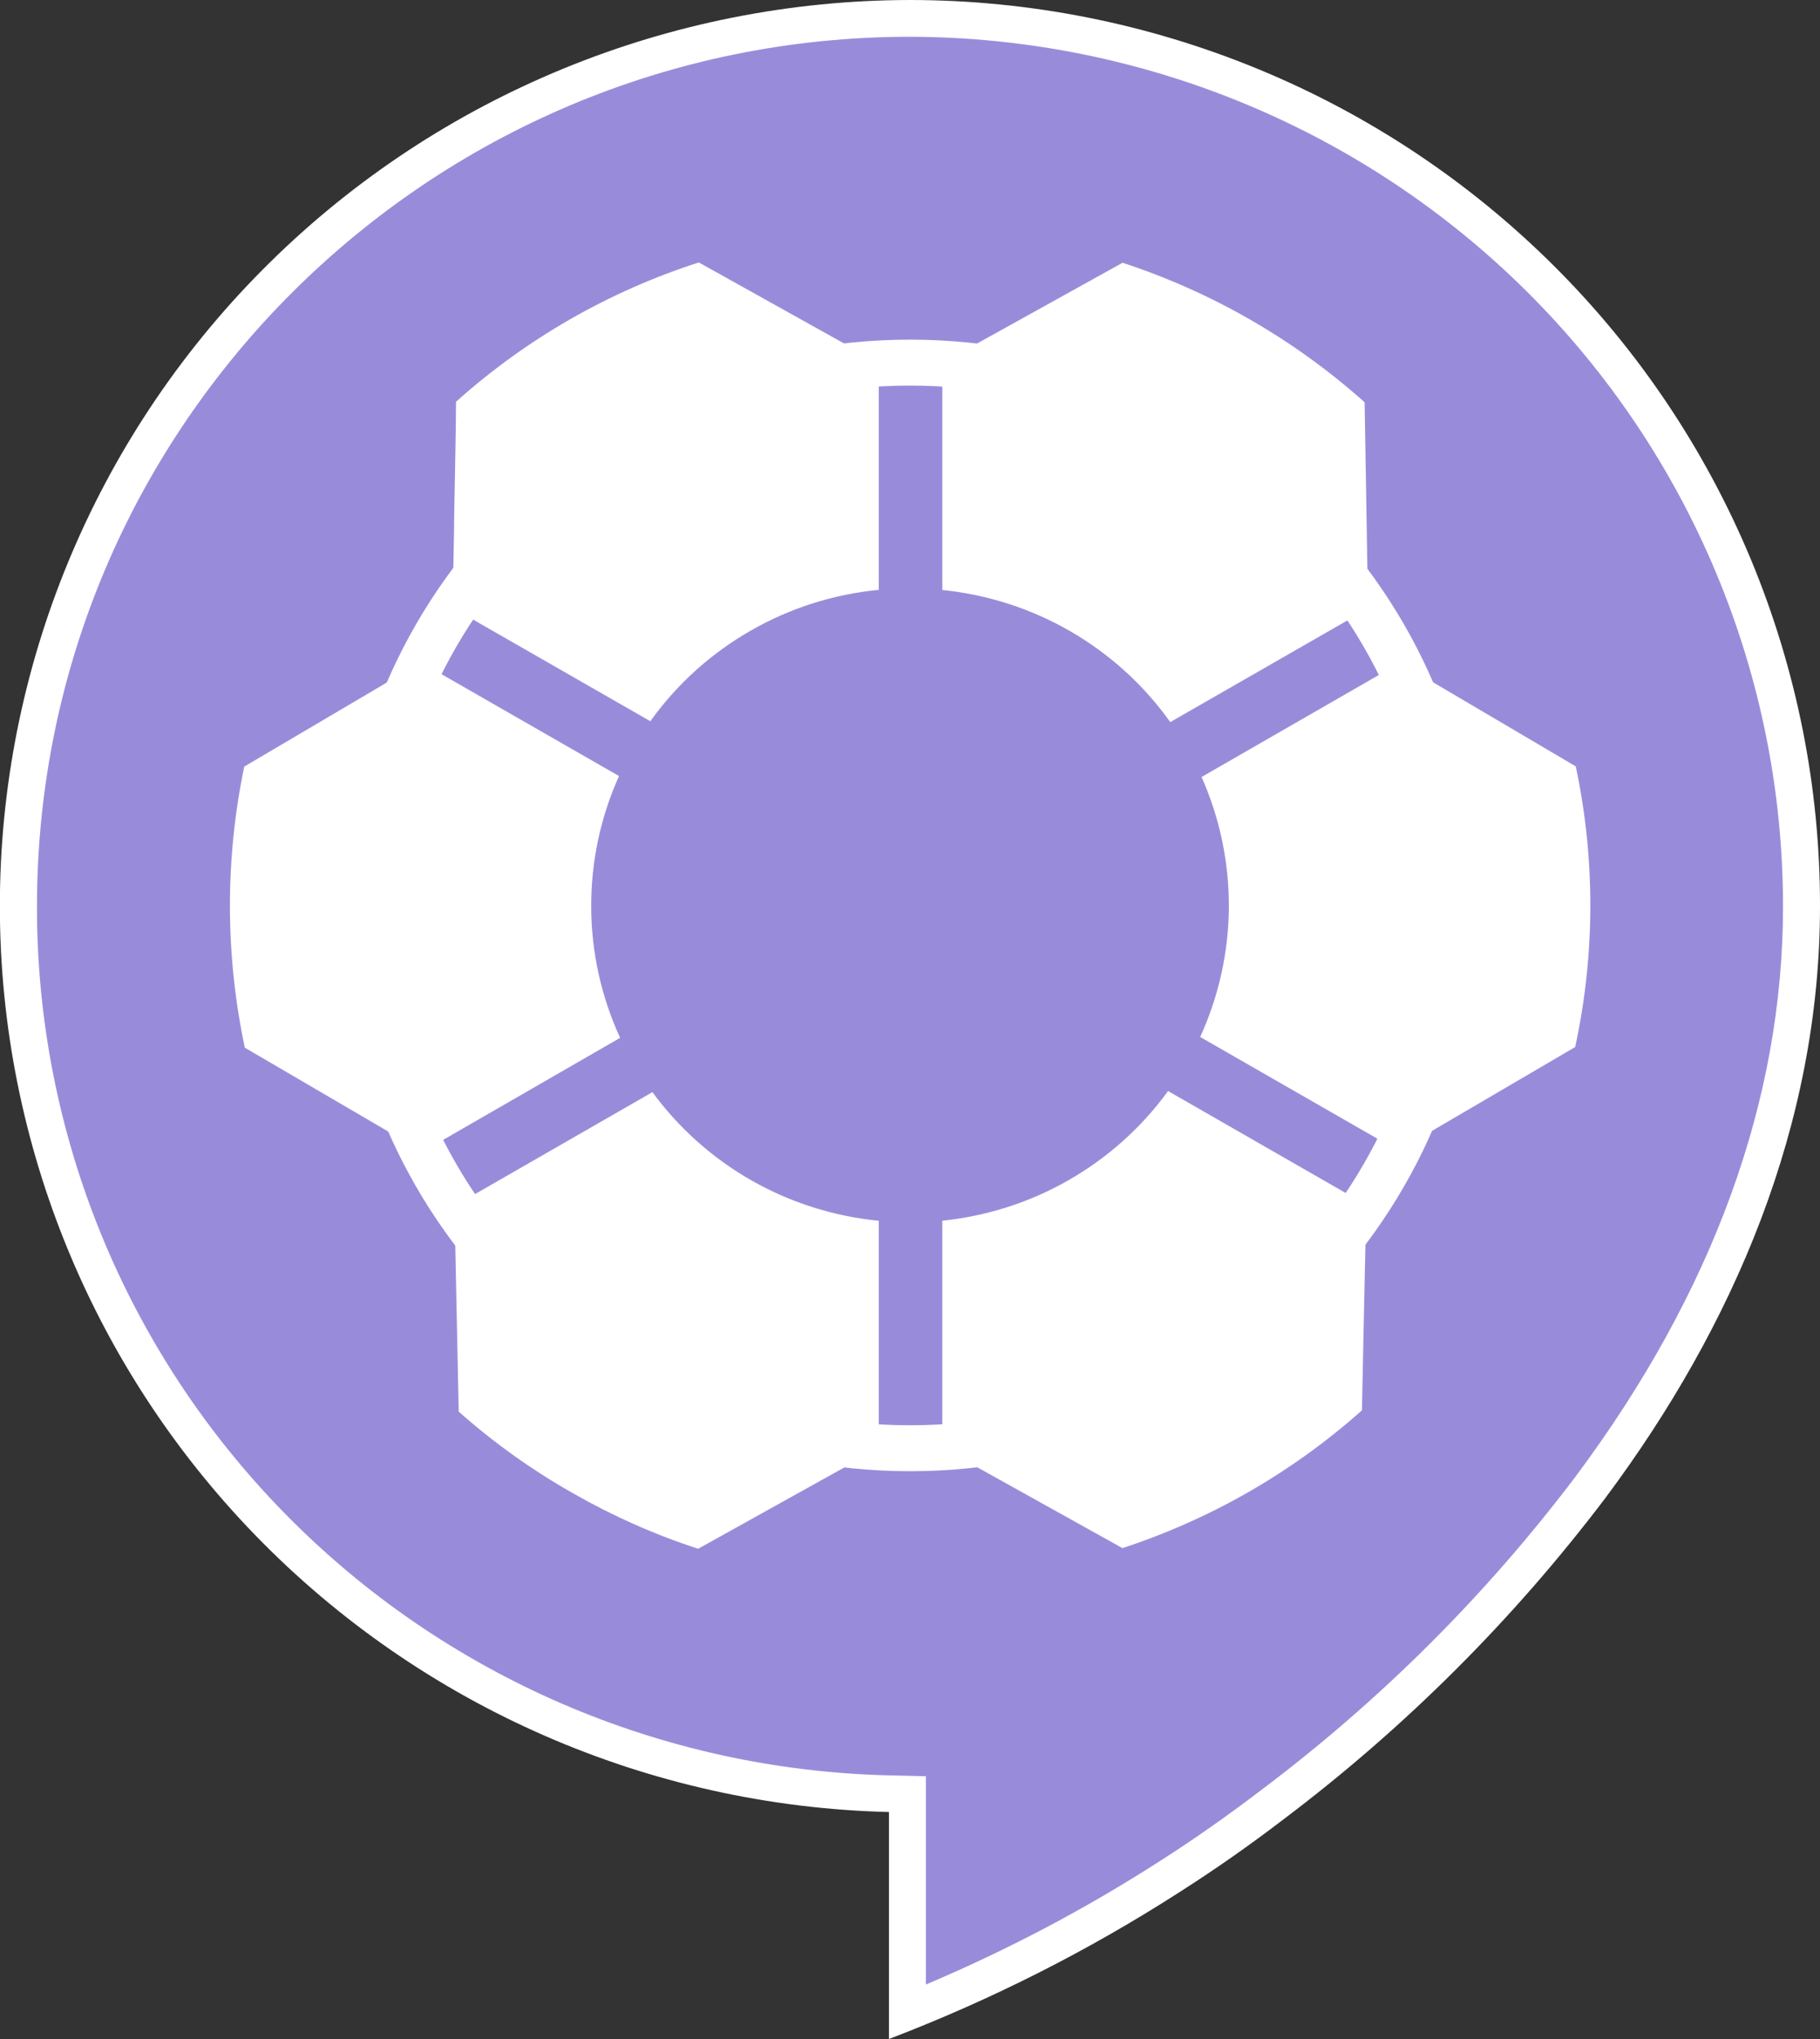 <svg width="25" height="28" viewBox="0 0 25 28" fill="none" xmlns="http://www.w3.org/2000/svg">
<rect x="0" y="0" width="25" height="28" fill="#333333" stroke="none"/>
<path d="M12.465 24.641L12.211 24.631C9.011 24.556 5.967 23.239 3.733 20.961C1.498 18.683 0.249 15.627 0.254 12.445C0.254 5.723 5.748 0.252 12.499 0.252C19.25 0.252 24.746 5.723 24.746 12.445C24.746 15.158 23.77 17.843 21.847 20.428C20.599 22.076 19.127 23.544 17.471 24.788C17.014 25.137 16.541 25.468 16.067 25.771C14.928 26.502 13.722 27.124 12.465 27.629V24.641Z" fill="#988CDA"/>
<path d="M12.499 0.505C15.681 0.511 18.731 1.772 20.98 4.01C23.228 6.248 24.491 9.282 24.492 12.445C24.492 15.102 23.533 17.742 21.642 20.277C20.41 21.907 18.954 23.358 17.317 24.587C16.866 24.931 16.399 25.259 15.929 25.559C14.91 26.214 13.835 26.78 12.718 27.252V24.877V24.392L12.222 24.38C9.087 24.308 6.105 23.018 3.916 20.787C1.726 18.556 0.503 15.562 0.508 12.445C0.508 5.861 5.887 0.505 12.499 0.505ZM12.499 0C9.207 0.005 6.049 1.299 3.71 3.601C1.37 5.903 0.037 9.029 -0.001 12.3C-0.039 15.572 1.222 18.727 3.507 21.082C5.793 23.437 8.92 24.803 12.211 24.883V28C13.608 27.466 14.947 26.79 16.204 25.982C16.692 25.671 17.166 25.339 17.626 24.987C19.299 23.726 20.788 22.24 22.051 20.572C23.819 18.204 25 15.443 25 12.445C25.002 10.812 24.679 9.195 24.052 7.685C23.424 6.176 22.504 4.804 21.343 3.649C20.182 2.493 18.804 1.576 17.286 0.95C15.769 0.324 14.142 0.001 12.499 0V0Z" fill="white"/>
<path fill-rule="evenodd" clip-rule="evenodd" d="M12.5 5.295C8.533 5.295 5.317 8.491 5.317 12.433C5.317 16.376 8.533 19.572 12.5 19.572C16.467 19.572 19.683 16.376 19.683 12.433C19.683 8.491 16.467 5.295 12.5 5.295ZM4.683 12.433C4.683 8.143 8.183 4.664 12.5 4.664C16.817 4.664 20.317 8.143 20.317 12.433C20.317 16.724 16.817 20.203 12.5 20.203C8.183 20.203 4.683 16.724 4.683 12.433Z" fill="white"/>
<path d="M16.144 9.586C15.416 8.665 14.363 8.055 13.198 7.879V5.13L15.439 3.882C16.564 4.262 17.602 4.86 18.493 5.641C18.508 6.497 18.522 7.355 18.536 8.213L16.144 9.586Z" fill="white"/>
<path d="M15.463 4.162C16.48 4.521 17.422 5.063 18.241 5.761C18.254 6.532 18.267 7.302 18.279 8.073L16.202 9.266C15.491 8.442 14.523 7.879 13.452 7.667V5.277L15.463 4.162ZM15.413 3.612L12.944 4.982V8.102C13.566 8.165 14.168 8.359 14.708 8.672C15.248 8.985 15.714 9.409 16.075 9.916L18.792 8.357C18.777 7.414 18.761 6.47 18.745 5.527L18.739 5.519C17.777 4.661 16.647 4.01 15.419 3.608L15.413 3.612Z" fill="white"/>
<path d="M16.807 14.132C17.236 13.056 17.242 11.859 16.825 10.778L19.23 9.397L21.419 10.687C21.539 11.283 21.596 11.89 21.591 12.498C21.588 13.076 21.528 13.652 21.413 14.219L19.204 15.513L16.807 14.132Z" fill="white"/>
<path d="M19.229 9.69L21.193 10.847C21.294 11.391 21.343 11.944 21.339 12.498C21.336 13.022 21.285 13.545 21.187 14.061L20.713 14.337L20.056 14.715L19.72 14.913L19.204 15.213L17.122 14.016C17.469 13.004 17.473 11.906 17.132 10.891L19.225 9.69M19.225 9.105L16.505 10.67C16.755 11.233 16.883 11.842 16.88 12.457C16.876 13.072 16.742 13.68 16.486 14.24L19.206 15.801L20.312 15.154L21.637 14.378C21.912 13.108 21.915 11.795 21.645 10.524L19.233 9.103L19.225 9.105Z" fill="white"/>
<path d="M13.198 19.733V16.985C14.347 16.813 15.389 16.218 16.117 15.318L18.515 16.694L18.491 17.829L18.462 19.257C17.58 20.022 16.556 20.608 15.448 20.985L13.198 19.733Z" fill="white"/>
<path d="M16.169 15.639L18.254 16.835L18.245 17.213L18.232 17.819C18.232 17.994 18.224 18.283 18.217 18.576C18.217 18.773 18.21 18.973 18.206 19.137C17.81 19.47 17.386 19.768 16.937 20.026C16.468 20.298 15.975 20.526 15.463 20.707L14.43 20.131L13.452 19.586V17.197C14.506 16.989 15.461 16.442 16.169 15.639M16.042 14.986C15.681 15.482 15.218 15.897 14.684 16.203C14.15 16.51 13.557 16.7 12.944 16.763V19.882L15.418 21.259C16.634 20.861 17.754 20.217 18.708 19.367C18.716 19.012 18.732 18.186 18.74 17.83C18.746 17.543 18.759 16.947 18.768 16.545L16.046 14.983L16.042 14.986Z" fill="white"/>
<path d="M9.563 20.988C8.457 20.615 7.434 20.031 6.552 19.269L6.523 17.84C6.515 17.511 6.506 17.084 6.5 16.705L8.896 15.327C9.626 16.224 10.667 16.817 11.815 16.988V19.733L9.563 20.988Z" fill="white"/>
<path d="M8.84 15.651C9.552 16.45 10.509 16.995 11.563 17.201V19.586L9.533 20.712C8.534 20.36 7.607 19.831 6.797 19.151C6.797 18.982 6.797 18.797 6.787 18.613C6.78 18.34 6.775 18.063 6.77 17.833C6.77 17.547 6.756 17.187 6.75 16.846L8.834 15.651M8.961 14.998L6.244 16.559C6.251 16.974 6.261 17.473 6.269 17.845C6.278 18.298 6.292 18.934 6.301 19.385C6.786 19.815 7.316 20.193 7.882 20.512C8.424 20.821 8.996 21.075 9.59 21.268L12.071 19.888V16.764C11.457 16.704 10.862 16.516 10.326 16.212C9.791 15.908 9.326 15.494 8.962 14.998H8.961Z" fill="white"/>
<path d="M3.585 14.222C3.351 13.054 3.349 11.852 3.579 10.684L4.867 9.927L5.778 9.39L8.179 10.764C7.755 11.853 7.761 13.061 8.197 14.146L5.803 15.513L3.585 14.222Z" fill="white"/>
<path d="M5.779 9.678L7.868 10.878C7.522 11.902 7.527 13.011 7.883 14.031L5.805 15.224L4.848 14.664L3.807 14.063C3.696 13.469 3.646 12.865 3.659 12.262C3.67 11.787 3.72 11.313 3.807 10.846L4.996 10.145L5.781 9.682M5.781 9.097C4.972 9.574 4.161 10.051 3.355 10.527C3.09 11.8 3.093 13.115 3.363 14.387L5.806 15.815L8.518 14.252C8.259 13.688 8.123 13.076 8.121 12.456C8.118 11.836 8.248 11.223 8.503 10.657L5.777 9.093L5.781 9.097Z" fill="white"/>
<path d="M6.472 8.198C6.472 8.198 6.489 7.197 6.491 7.057C6.491 6.754 6.509 6.013 6.515 5.626C7.408 4.849 8.447 4.255 9.572 3.879L11.819 5.129V7.876C10.652 8.048 9.596 8.655 8.866 9.575L6.472 8.198Z" fill="white"/>
<path d="M9.547 4.154L10.585 4.732L11.563 5.278V7.663C10.492 7.871 9.522 8.43 8.807 9.25L6.726 8.059C6.726 7.943 6.726 7.823 6.726 7.706C6.726 7.454 6.734 7.202 6.736 7.068C6.736 6.792 6.753 6.152 6.759 5.747C7.58 5.048 8.526 4.508 9.547 4.154M9.599 3.604C8.364 4.001 7.228 4.653 6.264 5.517C6.264 5.852 6.245 6.722 6.239 7.058C6.239 7.326 6.223 7.941 6.217 8.347L8.933 9.904C9.296 9.398 9.763 8.975 10.305 8.664C10.846 8.352 11.449 8.16 12.071 8.1V4.982L9.599 3.604Z" fill="white"/>
</svg>
